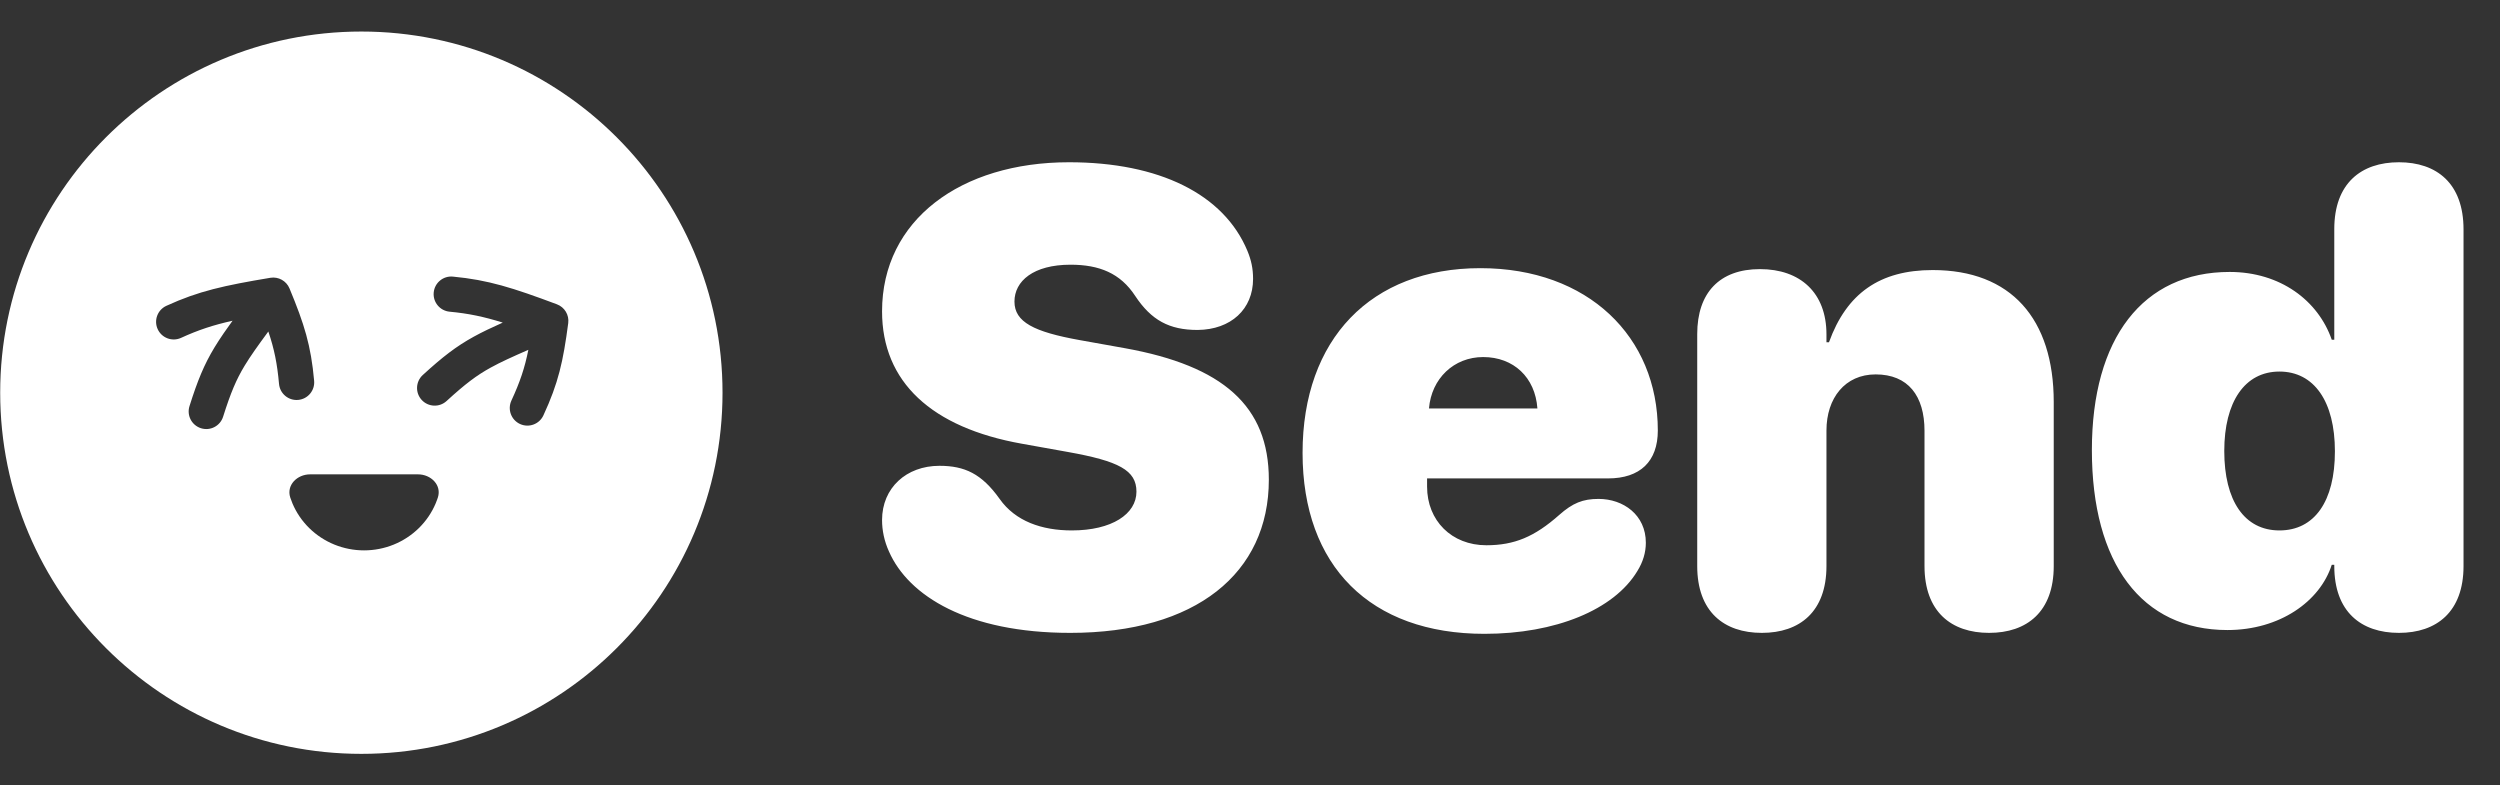 <svg width="226" height="71" viewBox="0 0 226 71" fill="none" xmlns="http://www.w3.org/2000/svg">
	<rect x="0" y="0" width="226" height="71" fill="#333333" stroke="none"/>
	<path fill-rule="evenodd" clip-rule="evenodd" d="M32.667 68.149C50.698 68.149 65.316 53.532 65.316 35.5C65.316 17.468 50.698 2.851 32.667 2.851C14.635 2.851 0.017 17.468 0.017 35.5C0.017 53.532 14.635 68.149 32.667 68.149ZM40.943 25.005C44.14 25.306 46.372 26.022 50.346 27.509C51.041 27.769 51.464 28.473 51.368 29.209C50.91 32.685 50.477 34.63 49.122 37.553C48.752 38.351 47.804 38.698 47.006 38.328C46.208 37.958 45.861 37.011 46.231 36.212C47.012 34.528 47.438 33.255 47.763 31.624C46.288 32.27 45.264 32.733 44.367 33.227C43.081 33.934 42.062 34.704 40.37 36.252C39.721 36.846 38.713 36.801 38.119 36.152C37.525 35.503 37.57 34.495 38.219 33.901C40.008 32.264 41.238 31.311 42.831 30.435C43.589 30.018 44.431 29.618 45.449 29.163C43.724 28.623 42.346 28.337 40.644 28.177C39.768 28.094 39.125 27.317 39.207 26.441C39.289 25.566 40.066 24.922 40.943 25.005ZM28.036 42.881C26.86 42.881 25.875 43.858 26.239 44.976C26.298 45.157 26.365 45.335 26.439 45.511C26.791 46.345 27.307 47.103 27.958 47.741C28.608 48.379 29.38 48.885 30.23 49.231C31.08 49.576 31.991 49.754 32.911 49.754C33.831 49.754 34.742 49.576 35.592 49.231C36.441 48.885 37.214 48.379 37.864 47.741C38.515 47.103 39.031 46.345 39.383 45.511C39.433 45.391 39.48 45.27 39.524 45.148C39.544 45.091 39.564 45.034 39.583 44.976C39.948 43.858 38.962 42.881 37.786 42.881H28.036ZM15.04 27.646C17.96 26.308 20.252 25.813 24.437 25.113C25.168 24.991 25.887 25.389 26.171 26.074C27.513 29.314 28.11 31.215 28.398 34.424C28.476 35.3 27.83 36.074 26.953 36.153C26.077 36.231 25.303 35.584 25.224 34.708C25.059 32.859 24.791 31.543 24.257 29.968C23.302 31.265 22.648 32.179 22.117 33.055C21.358 34.31 20.86 35.486 20.168 37.673C19.903 38.512 19.008 38.977 18.169 38.712C17.33 38.447 16.865 37.552 17.13 36.713C17.861 34.4 18.45 32.96 19.391 31.405C19.642 30.992 19.917 30.57 20.225 30.121C20.469 29.766 20.733 29.393 21.022 28.994C19.259 29.389 17.922 29.831 16.368 30.543C15.568 30.909 14.623 30.558 14.256 29.758C13.889 28.958 14.241 28.013 15.04 27.646Z" fill="white" />
	<path d="M96.75 57.212C87.489 57.212 82.132 53.878 80.365 49.86C79.938 48.92 79.738 47.951 79.738 47.011C79.738 44.104 81.933 42.109 84.925 42.109C87.204 42.109 88.743 42.822 90.367 45.102C91.792 47.125 94.186 47.951 96.893 47.951C100.512 47.951 102.735 46.469 102.735 44.446C102.735 42.508 101.139 41.682 96.522 40.856L92.391 40.115C84.212 38.661 79.738 34.53 79.738 28.146C79.738 19.883 86.862 14.668 96.636 14.668C104.786 14.668 110.628 17.546 112.765 22.675C113.107 23.502 113.278 24.271 113.278 25.211C113.278 27.947 111.283 29.799 108.263 29.828C105.698 29.828 104.074 28.944 102.621 26.75C101.281 24.698 99.372 23.929 96.779 23.929C93.416 23.929 91.707 25.411 91.707 27.263C91.707 29.115 93.473 29.999 97.577 30.74L101.709 31.48C110.542 33.076 114.703 36.695 114.703 43.363C114.703 51.827 108.092 57.212 96.75 57.212ZM134.194 57.298C123.879 57.298 117.752 51.171 117.752 40.941C117.752 30.654 123.936 24.242 133.824 24.242C143.569 24.242 149.867 30.455 149.867 38.918C149.867 41.711 148.271 43.249 145.365 43.249H129.008V43.99C129.008 47.068 131.231 49.291 134.365 49.291C136.901 49.291 138.725 48.521 140.948 46.555C142.173 45.472 143.085 45.102 144.51 45.102C146.761 45.102 148.784 46.555 148.784 49.062C148.784 49.946 148.528 50.801 148.015 51.627C145.906 55.132 140.606 57.298 134.194 57.298ZM129.179 36.923H138.981C138.782 34.102 136.816 32.278 134.08 32.278C131.43 32.278 129.407 34.216 129.179 36.923ZM159.271 57.212C155.851 57.212 153.429 55.303 153.429 51.171V30.198C153.429 26.465 155.452 24.328 159.1 24.328C162.747 24.328 165.112 26.465 165.112 30.227V30.939H165.34C166.936 26.522 169.928 24.413 174.715 24.413C181.782 24.413 185.658 28.802 185.658 36.353V51.171C185.658 55.303 183.236 57.212 179.816 57.212C176.397 57.212 173.975 55.303 173.975 51.171V38.947C173.975 35.783 172.493 33.846 169.558 33.846C166.794 33.846 165.112 35.983 165.112 38.918V51.171C165.112 55.303 162.69 57.212 159.271 57.212ZM201.359 56.956C193.608 56.956 189.106 50.943 189.106 40.685C189.106 30.569 193.722 24.584 201.559 24.584C206.147 24.584 209.566 27.178 210.791 30.711H211.019V20.709C211.019 16.577 213.442 14.668 216.861 14.668C220.281 14.668 222.703 16.577 222.703 20.738V51.171C222.703 55.303 220.281 57.212 216.861 57.212C213.442 57.212 211.019 55.303 211.019 51.171V51.057H210.791C209.737 54.363 206.09 56.956 201.359 56.956ZM206.061 47.951C209.224 47.951 211.076 45.33 211.076 40.799C211.076 36.296 209.196 33.589 206.061 33.589C202.926 33.589 201.074 36.325 201.074 40.77C201.074 45.273 202.898 47.951 206.061 47.951Z" fill="white" />
</svg>
